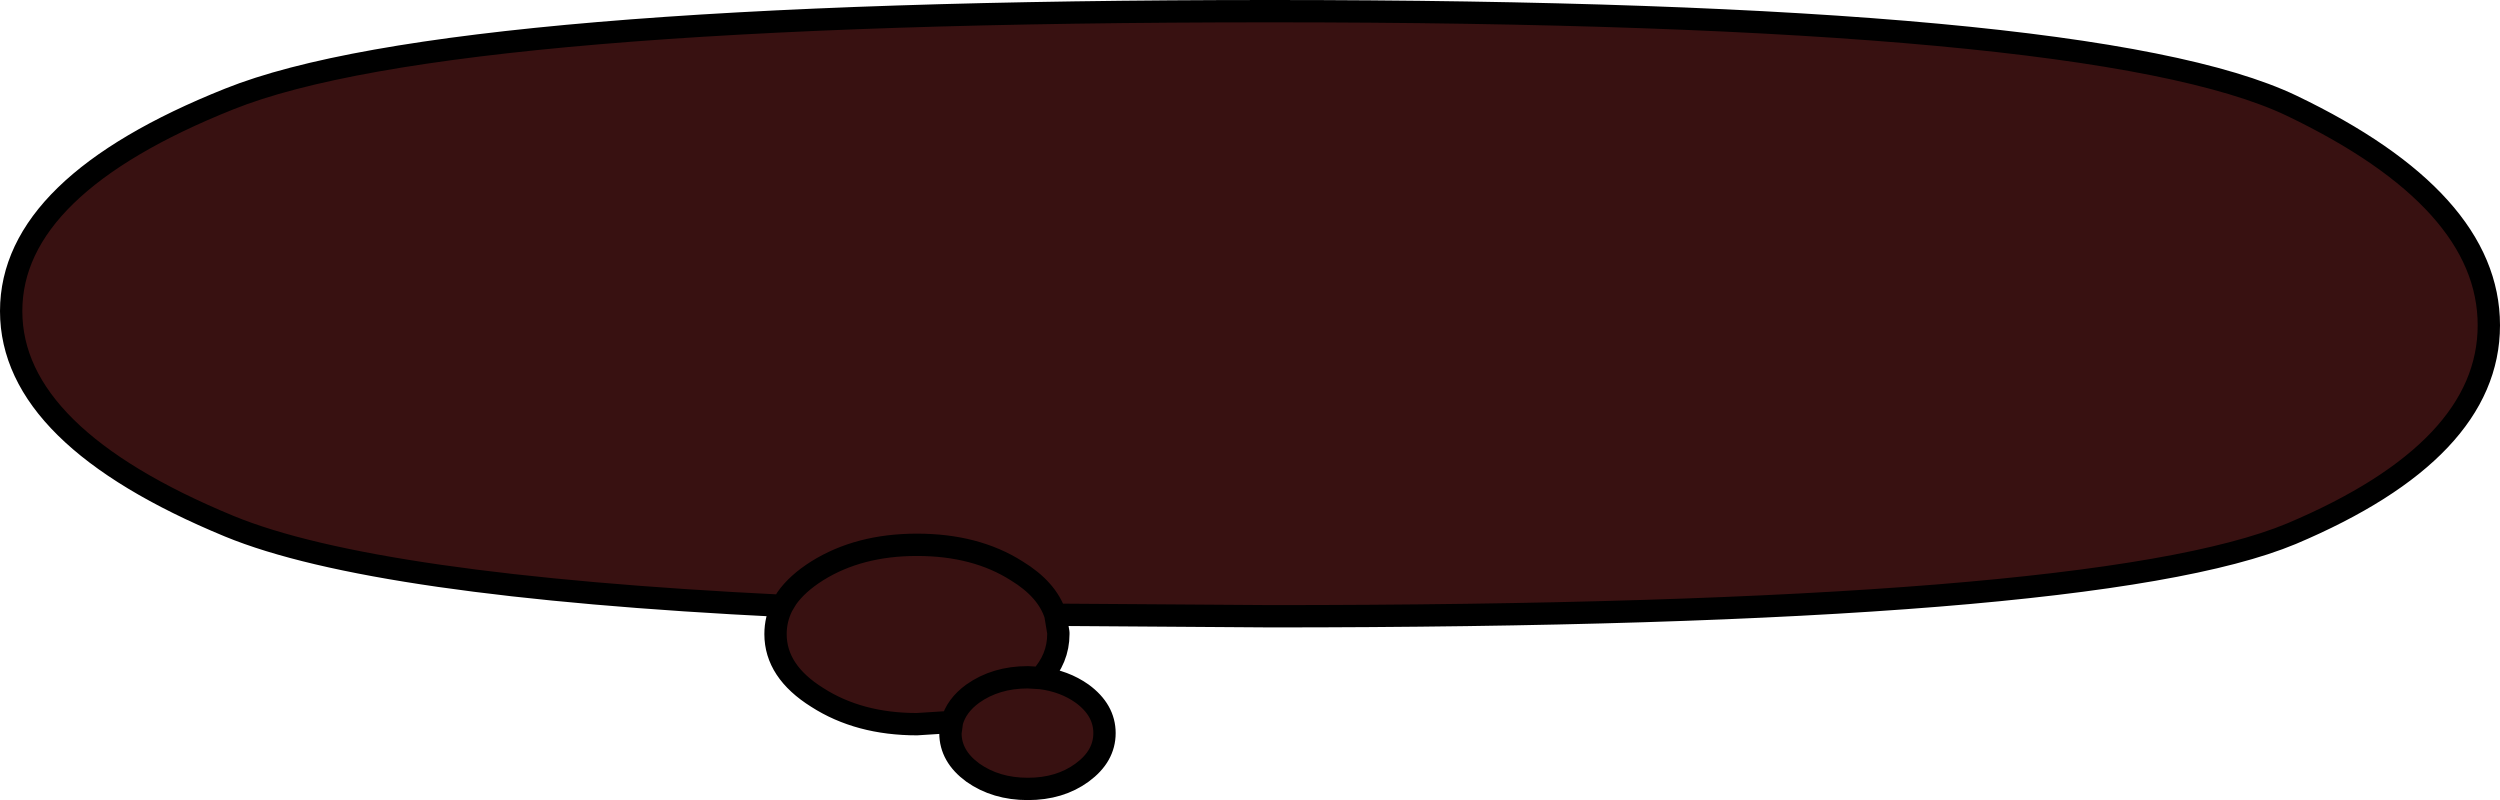 <?xml version="1.0" encoding="UTF-8" standalone="no"?>
<svg xmlns:xlink="http://www.w3.org/1999/xlink" height="53.75px" width="167.95px" xmlns="http://www.w3.org/2000/svg">
  <g transform="matrix(1.0, 0.0, 0.0, 1.0, 84.0, 26.85)">
    <path d="M-31.45 13.85 Q-58.9 12.5 -68.6 8.5 -83.25 2.45 -83.25 -5.95 -83.25 -14.35 -68.6 -20.2 -53.9 -26.1 1.35 -26.1 56.65 -26.1 69.95 -19.75 83.2 -13.4 83.2 -5.0 83.2 3.4 69.95 9.0 56.65 14.55 1.35 14.55 L-13.1 14.45 -12.9 15.65 -12.9 15.75 Q-12.9 17.4 -14.1 18.7 -12.5 18.9 -11.3 19.75 -9.8 20.85 -9.8 22.4 -9.8 23.95 -11.3 25.05 -12.8 26.15 -14.95 26.15 -17.1 26.15 -18.65 25.05 -20.15 23.95 -20.15 22.4 L-20.05 21.65 -22.4 21.8 Q-26.3 21.8 -29.1 20.0 -31.9 18.25 -31.9 15.75 -31.9 14.75 -31.45 13.85 L-31.15 13.35 Q-30.45 12.35 -29.1 11.5 -26.3 9.75 -22.4 9.75 -18.45 9.75 -15.7 11.5 -13.65 12.75 -13.1 14.45 -13.65 12.75 -15.7 11.5 -18.45 9.75 -22.4 9.75 -26.3 9.75 -29.1 11.5 -30.45 12.35 -31.15 13.35 L-31.45 13.85 M-14.1 18.7 L-14.95 18.65 Q-17.1 18.65 -18.65 19.75 -19.75 20.55 -20.05 21.65 -19.75 20.55 -18.65 19.75 -17.1 18.65 -14.95 18.65 L-14.1 18.7" fill="#381111" fill-rule="evenodd" stroke="none"/>
    <path d="M-31.45 13.85 Q-58.9 12.5 -68.6 8.5 -83.25 2.45 -83.25 -5.95 -83.25 -14.35 -68.6 -20.2 -53.9 -26.1 1.35 -26.1 56.65 -26.1 69.95 -19.75 83.2 -13.4 83.2 -5.0 83.2 3.4 69.95 9.0 56.65 14.55 1.35 14.55 L-13.1 14.45 -12.9 15.65 -12.9 15.75 Q-12.9 17.4 -14.1 18.7 -12.5 18.9 -11.3 19.75 -9.8 20.85 -9.8 22.4 -9.8 23.95 -11.3 25.05 -12.8 26.15 -14.95 26.15 -17.1 26.15 -18.65 25.05 -20.15 23.95 -20.15 22.4 L-20.05 21.65 -22.4 21.8 Q-26.3 21.8 -29.1 20.0 -31.9 18.25 -31.9 15.75 -31.9 14.75 -31.45 13.85 L-31.15 13.35 Q-30.45 12.35 -29.1 11.5 -26.3 9.75 -22.4 9.75 -18.45 9.75 -15.7 11.5 -13.65 12.75 -13.1 14.45 M-20.05 21.65 Q-19.75 20.55 -18.65 19.75 -17.1 18.65 -14.95 18.65 L-14.1 18.7" fill="none" stroke="#000000" stroke-linecap="round" stroke-linejoin="round" stroke-width="1.5"/>
  </g>
</svg>
